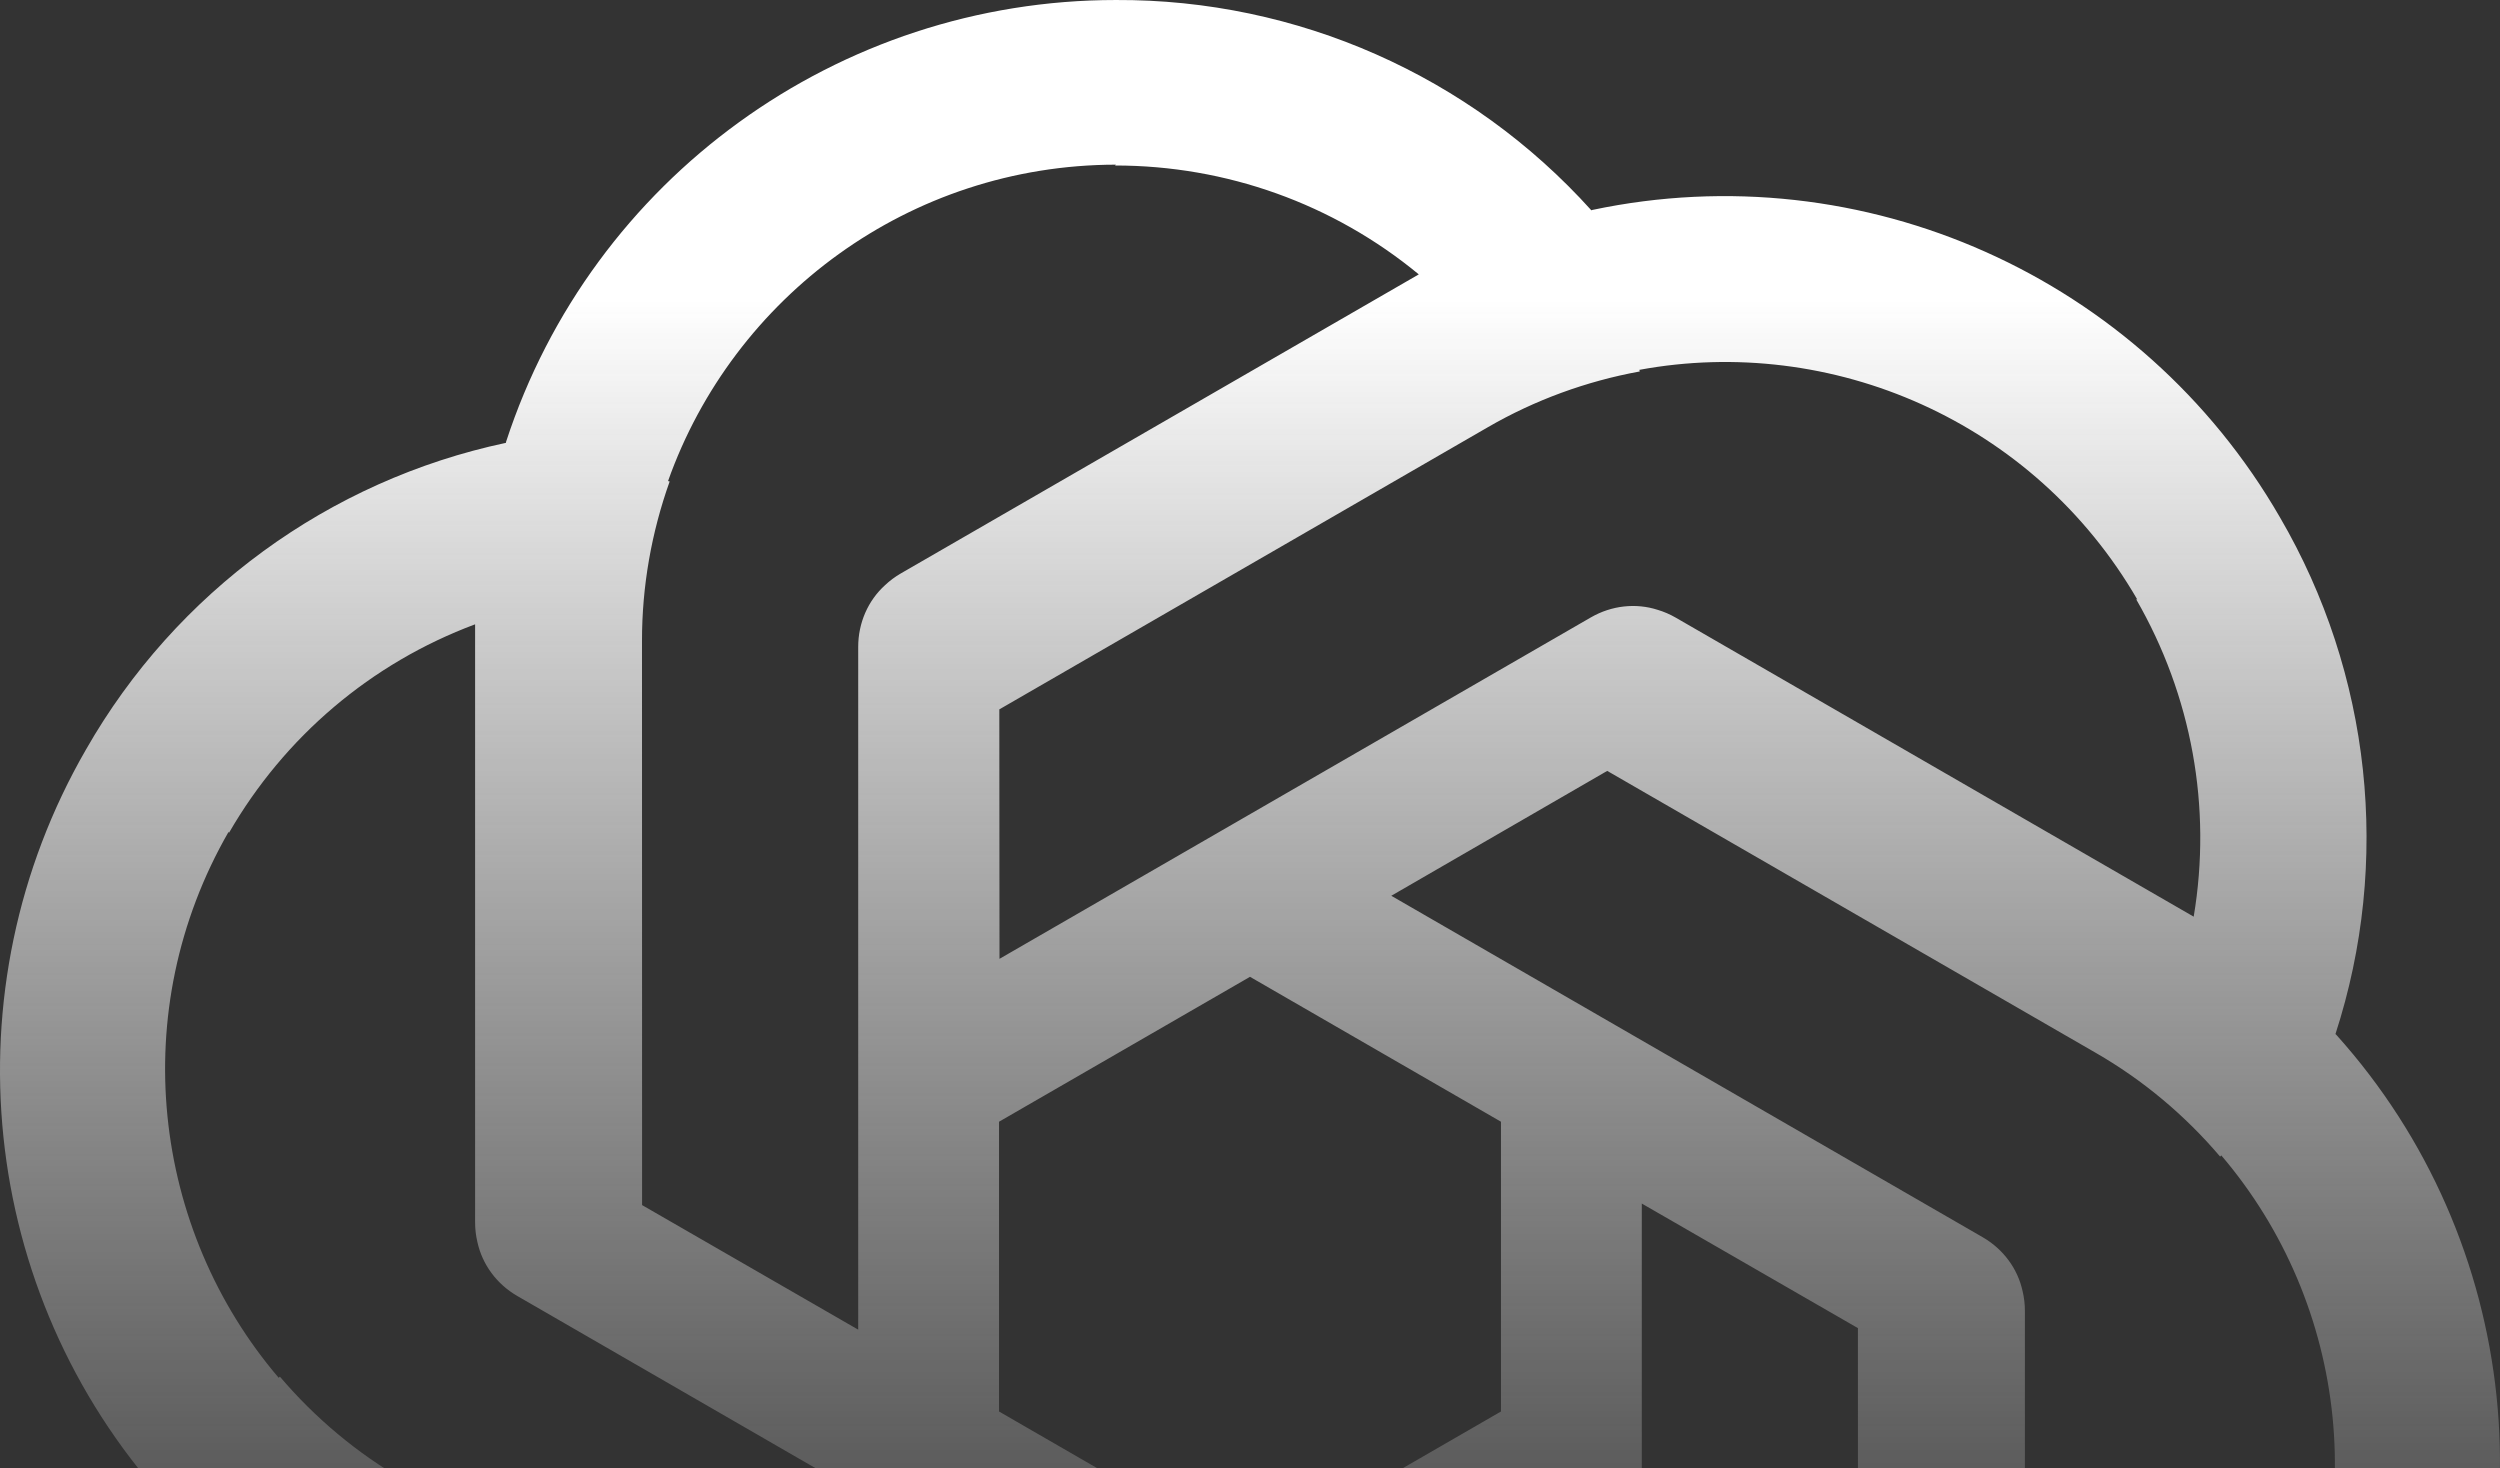 <svg width="756" height="444" viewBox="0 0 756 444" fill="none" xmlns="http://www.w3.org/2000/svg">
<rect x="0" y="0" width="756" height="444" fill="#333333" stroke="none"/>
<path fill-rule="evenodd" clip-rule="evenodd" d="M153.035 133.608C179.011 53.944 253.547 0.002 337.448 0.002C392.238 -0.251 444.547 22.875 481.223 63.599L481.517 63.49C563.495 46.154 647.479 83.733 689.429 156.393C717.044 203.716 723.171 260.58 706.24 312.704L706.482 312.905C762.484 375.232 771.932 466.754 729.981 539.414C702.806 586.99 656.624 620.728 603.018 632.128L602.965 632.436C576.989 712.1 502.453 766.042 418.552 766.042C363.762 766.296 311.453 743.17 274.778 702.446L274.483 702.555C192.505 719.891 108.521 682.311 66.571 609.651C38.956 562.329 32.829 505.465 49.76 453.341L49.518 453.14C-6.485 390.813 -15.932 299.291 26.019 226.632C53.194 179.055 99.376 145.317 152.982 133.917L153.035 133.608ZM194.167 364.42L194.139 193.837C194.119 177.329 197.005 161.026 202.505 145.593L202.017 145.475C221.764 89.801 274.916 49.892 337.448 49.792L337.194 50.046C370.811 50.046 403.128 61.593 429.043 82.972L272.432 173.392C270.671 174.409 269.072 175.603 267.648 176.946C262.489 181.617 259.522 188.366 259.522 195.601V402.091L194.167 364.42ZM143.671 188.793V369.632C143.671 371.665 143.905 373.646 144.356 375.549C145.821 382.354 150.183 388.299 156.449 391.917L335.275 495.162L269.974 532.925L122.23 447.658C107.923 439.421 95.248 428.77 84.632 416.291L84.286 416.655C45.945 371.716 37.959 305.731 69.138 251.526L69.231 251.874C86.04 222.76 112.198 200.546 143.671 188.793ZM378 470.655L302.108 426.839V339.206L378 295.39L453.892 339.206V426.838L378 470.655ZM92.627 488.843L249.239 579.263C251.005 580.282 252.844 581.072 254.725 581.633C261.346 583.759 268.667 582.952 274.928 579.338L453.753 476.093L453.806 551.527L306.091 636.843C291.805 645.115 276.243 650.766 260.128 653.72L260.27 654.202C202.181 664.937 141.042 638.861 109.69 584.757L110.037 584.85C93.228 555.736 87.07 521.976 92.627 488.843ZM418.806 715.998C385.189 715.998 352.872 704.452 326.957 683.072L483.568 592.652C485.331 591.635 486.931 590.44 488.356 589.095C493.513 584.424 496.478 577.676 496.478 570.443V363.954L561.833 401.624L561.861 572.208C561.881 588.716 558.995 605.019 553.495 620.452L553.983 620.57C534.236 676.243 481.084 716.152 418.552 716.253L418.806 715.998ZM612.329 577.252V396.412C612.329 394.375 612.094 392.39 611.641 390.483C610.173 383.683 605.813 377.743 599.551 374.128L420.725 270.883L486.027 233.12L633.77 318.387C648.077 326.623 660.752 337.275 671.368 349.754L671.714 349.39C710.055 394.329 718.042 460.314 686.862 514.519L686.769 514.171C669.96 543.285 643.802 565.499 612.329 577.252ZM645.963 181.195C662.772 210.308 668.93 244.069 663.373 277.202L506.761 186.783C505.005 185.769 503.176 184.982 501.306 184.421C494.677 182.283 487.342 183.087 481.072 186.707L302.247 289.951L302.194 214.517L449.909 129.201C464.195 120.93 479.757 115.278 495.872 112.324L495.73 111.842C553.819 101.107 614.958 127.184 646.31 181.288L645.963 181.195Z" fill="url(#paint0_linear_778_1014)"/>
<defs>
<linearGradient id="paint0_linear_778_1014" x1="378" y1="90.5" x2="378" y2="554" gradientUnits="userSpaceOnUse">
<stop stop-color="white"/>
<stop offset="1" stop-color="#D9D9D9" stop-opacity="0"/>
<stop offset="1" stop-color="white"/>
</linearGradient>
</defs>
</svg>
